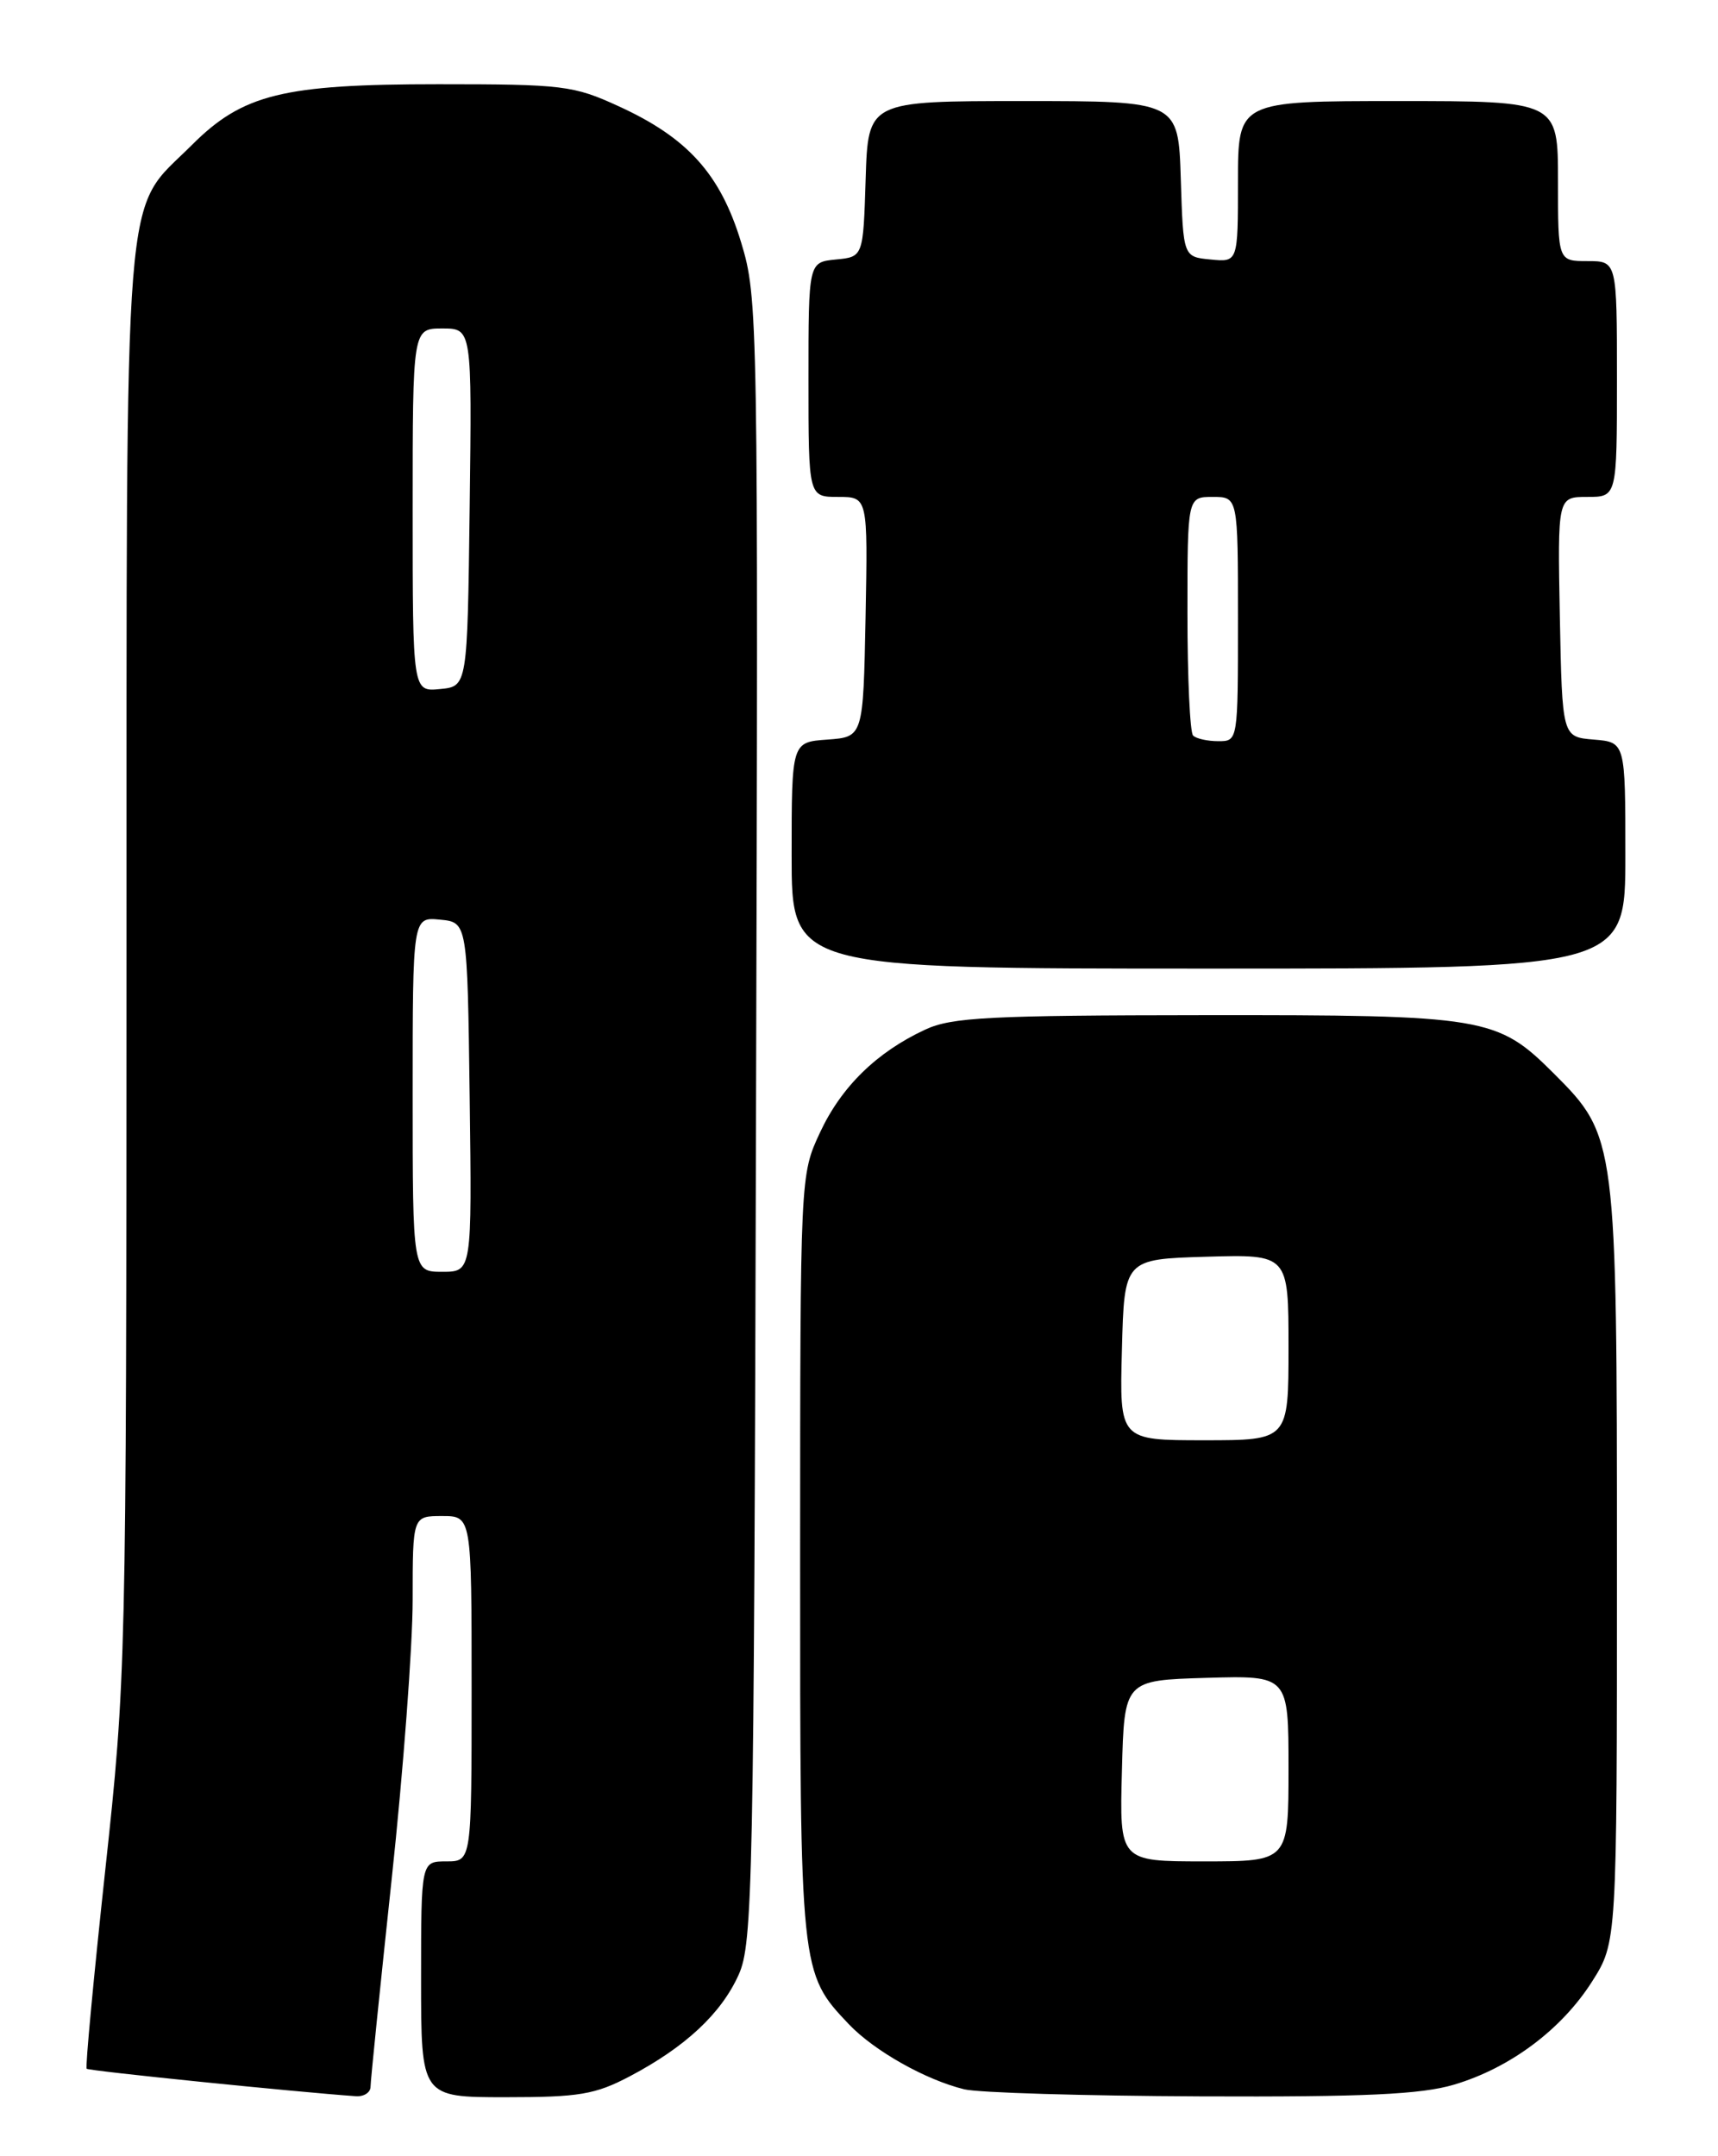 <?xml version="1.0" encoding="UTF-8" standalone="no"?>
<!DOCTYPE svg PUBLIC "-//W3C//DTD SVG 1.1//EN" "http://www.w3.org/Graphics/SVG/1.1/DTD/svg11.dtd" >
<svg xmlns="http://www.w3.org/2000/svg" xmlns:xlink="http://www.w3.org/1999/xlink" version="1.1" viewBox="0 0 204 256">
 <g >
 <path fill="currentColor"
d=" M 44.00 247.75 C 44.00 247.06 45.13 236.01 46.50 223.19 C 47.88 210.37 49.00 195.41 49.00 189.94 C 49.00 180.00 49.00 180.00 52.50 180.00 C 56.00 180.00 56.00 180.00 56.00 200.50 C 56.00 221.00 56.00 221.00 53.00 221.00 C 50.00 221.00 50.00 221.00 50.00 235.00 C 50.00 249.00 50.00 249.00 60.03 249.00 C 68.78 249.00 70.67 248.68 74.78 246.52 C 81.38 243.04 85.63 239.08 87.71 234.46 C 89.38 230.76 89.52 224.10 89.77 133.01 C 90.04 37.17 90.01 35.40 88.00 28.77 C 85.54 20.67 81.66 16.36 73.45 12.61 C 68.09 10.15 66.85 10.00 52.06 10.00 C 33.59 10.00 28.82 11.18 22.77 17.23 C 14.51 25.49 15.05 18.81 15.02 114.21 C 15.00 197.78 14.97 199.23 12.49 222.11 C 11.11 234.87 10.12 245.45 10.29 245.62 C 10.54 245.88 35.24 248.39 42.25 248.88 C 43.21 248.95 44.00 248.44 44.00 247.75 Z  M 172.65 247.51 C 179.32 245.53 185.43 240.96 189.05 235.26 C 192.00 230.61 192.00 230.61 192.00 185.98 C 192.00 135.31 191.95 134.89 184.50 127.45 C 177.78 120.73 176.38 120.50 143.00 120.53 C 117.47 120.55 113.01 120.78 109.87 122.24 C 104.10 124.92 99.90 129.03 97.37 134.46 C 95.02 139.50 95.02 139.50 95.01 184.78 C 95.00 234.15 95.01 234.24 100.80 240.34 C 103.80 243.49 109.90 246.94 114.50 248.06 C 116.15 248.47 128.78 248.84 142.57 248.90 C 162.10 248.98 168.74 248.67 172.65 247.51 Z  M 193.00 101.56 C 193.00 88.12 193.00 88.12 189.25 87.81 C 185.50 87.50 185.50 87.50 185.22 73.25 C 184.95 59.00 184.95 59.00 188.47 59.00 C 192.00 59.00 192.00 59.00 192.00 45.00 C 192.00 31.00 192.00 31.00 188.50 31.00 C 185.00 31.00 185.00 31.00 185.00 21.50 C 185.00 12.00 185.00 12.00 166.00 12.00 C 147.00 12.00 147.00 12.00 147.00 21.56 C 147.00 31.13 147.00 31.13 143.75 30.81 C 140.50 30.50 140.50 30.50 140.21 21.25 C 139.92 12.00 139.92 12.00 121.50 12.00 C 103.08 12.00 103.08 12.00 102.79 21.25 C 102.50 30.50 102.50 30.50 99.25 30.81 C 96.00 31.13 96.00 31.13 96.00 45.06 C 96.00 59.00 96.00 59.00 99.53 59.00 C 103.05 59.00 103.05 59.00 102.78 73.25 C 102.50 87.50 102.50 87.50 98.25 87.81 C 94.00 88.11 94.00 88.11 94.00 101.56 C 94.00 115.00 94.00 115.00 143.50 115.00 C 193.00 115.00 193.00 115.00 193.00 101.56 Z  M 49.00 129.94 C 49.00 108.87 49.00 108.87 52.25 109.19 C 55.50 109.50 55.50 109.50 55.77 130.25 C 56.04 151.00 56.04 151.00 52.52 151.00 C 49.00 151.00 49.00 151.00 49.00 129.94 Z  M 49.00 60.56 C 49.00 39.00 49.00 39.00 52.52 39.00 C 56.04 39.00 56.04 39.00 55.77 60.25 C 55.50 81.50 55.50 81.50 52.25 81.81 C 49.00 82.13 49.00 82.13 49.00 60.56 Z  M 133.22 210.25 C 133.50 199.50 133.50 199.50 143.25 199.21 C 153.00 198.93 153.00 198.93 153.00 209.96 C 153.00 221.00 153.00 221.00 142.97 221.00 C 132.93 221.00 132.93 221.00 133.22 210.25 Z  M 133.22 160.25 C 133.50 149.50 133.50 149.50 143.25 149.21 C 153.00 148.93 153.00 148.93 153.00 159.96 C 153.00 171.00 153.00 171.00 142.97 171.00 C 132.93 171.00 132.93 171.00 133.22 160.25 Z  M 141.67 87.33 C 141.30 86.97 141.00 80.44 141.00 72.83 C 141.00 59.00 141.00 59.00 144.00 59.00 C 147.00 59.00 147.00 59.00 147.00 73.50 C 147.00 88.00 147.00 88.00 144.67 88.00 C 143.38 88.00 142.03 87.70 141.67 87.33 Z "/>
</g>
</svg>